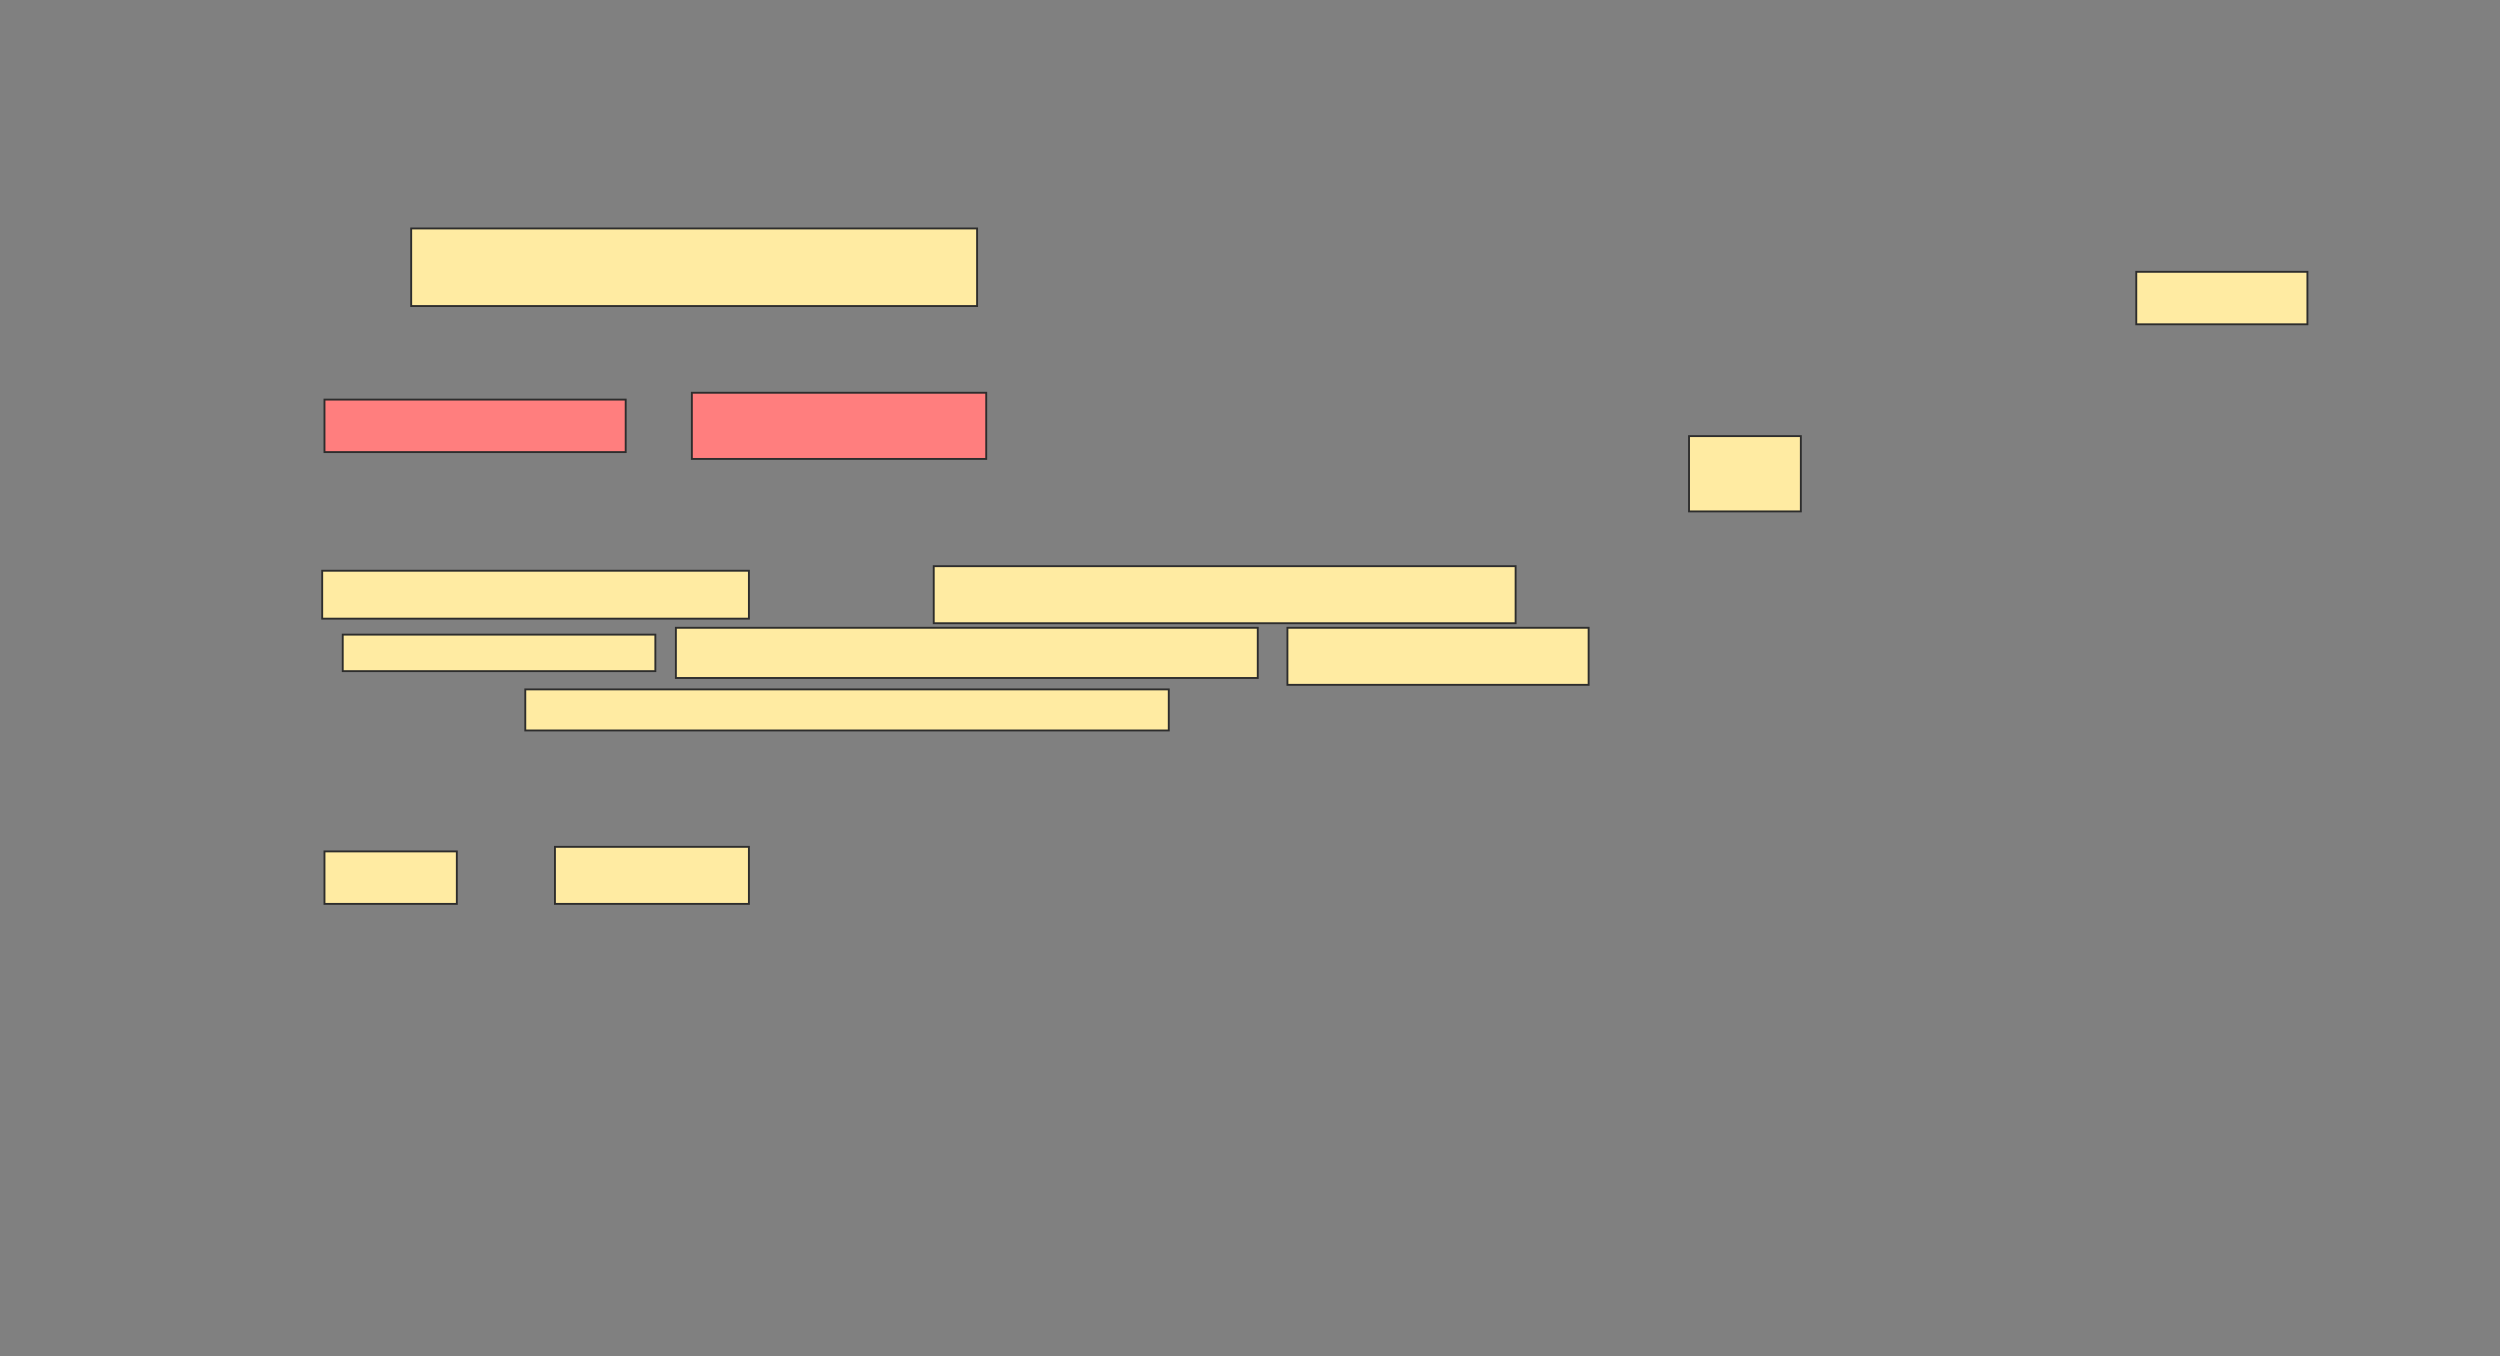 <svg xmlns="http://www.w3.org/2000/svg" width="1320" height="716">
 <rect width="100%" height="100%" fill="#808080" stroke="none"/>
 <!-- Created with Image Occlusion Enhanced -->
 <g>
  <title>Labels</title>
 </g>
 <g>
  <title>Masks</title>
  <rect id="33fb2cc43e02481899ab96df262149e4-ao-1" height="40.964" width="298.795" y="120.626" x="217.108" stroke="#2D2D2D" fill="#FFEBA2"/>
  <rect id="33fb2cc43e02481899ab96df262149e4-ao-2" height="39.759" width="59.036" y="230.265" x="891.807" stroke="#2D2D2D" fill="#FFEBA2"/>
  <rect id="33fb2cc43e02481899ab96df262149e4-ao-3" height="27.711" width="90.361" y="143.518" x="1127.952" stroke="#2D2D2D" fill="#FFEBA2"/>
  <g id="33fb2cc43e02481899ab96df262149e4-ao-4" class="qshape">
   <rect height="27.711" width="159.036" y="210.988" x="171.325" stroke="#2D2D2D" fill="#FF7E7E" class="qshape"/>
   <rect height="34.94" width="155.422" y="207.373" x="365.301" stroke="#2D2D2D" fill="#FF7E7E" class="qshape"/>
  </g>
  <g id="33fb2cc43e02481899ab96df262149e4-ao-5">
   <rect height="25.301" width="225.301" y="301.349" x="170.121" stroke="#2D2D2D" fill="#FFEBA2"/>
   <rect height="19.277" width="165.06" y="335.084" x="180.964" stroke="#2D2D2D" fill="#FFEBA2"/>
   <rect height="26.506" width="307.229" y="331.47" x="356.868" stroke="#2D2D2D" fill="#FFEBA2"/>
   <rect height="30.12" width="159.036" y="331.47" x="679.759" stroke="#2D2D2D" fill="#FFEBA2"/>
   <rect height="30.12" width="307.229" y="298.94" x="493.012" stroke="#2D2D2D" fill="#FFEBA2"/>
   <rect height="21.687" width="339.759" y="364" x="277.349" stroke="#2D2D2D" fill="#FFEBA2"/>
  </g>
  <g id="33fb2cc43e02481899ab96df262149e4-ao-6">
   <rect height="27.711" width="69.88" y="449.542" x="171.325" stroke="#2D2D2D" fill="#FFEBA2"/>
   <rect height="30.12" width="102.41" y="447.132" x="293.012" stroke="#2D2D2D" fill="#FFEBA2"/>
  </g>
 </g>
</svg>